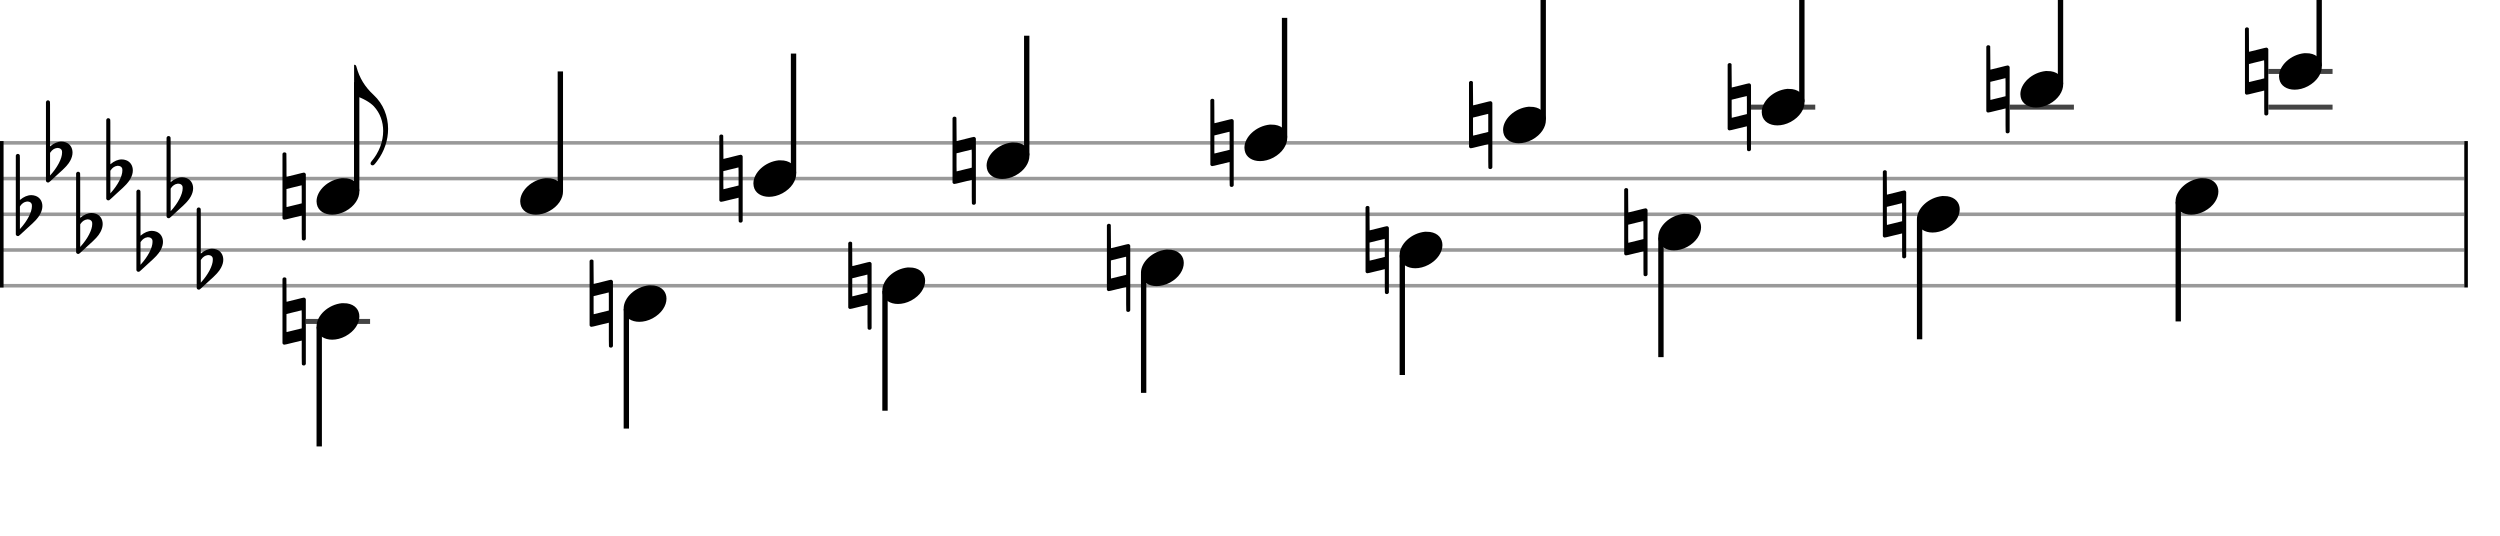 <svg xmlns="http://www.w3.org/2000/svg" stroke-width="0.3" stroke-dasharray="none" fill="black" stroke="black" font-family="Arial, sans-serif" font-size="10pt" font-weight="normal" font-style="normal" width="700" height="150" viewBox="0 0 700 150" style="width: 700px; height: 150px; border: none;"><g class="vf-stave" id="vf-auto19734" stroke-width="1" fill="#999999" stroke="#999999"><path fill="none" d="M0 40L690 40"/><path fill="none" d="M0 50L690 50"/><path fill="none" d="M0 60L690 60"/><path fill="none" d="M0 70L690 70"/><path fill="none" d="M0 80L690 80"/></g><g class="vf-stavebarline" id="vf-auto19735"><rect y="39.5" width="1" height="41" stroke="none"/></g><g class="vf-stavebarline" id="vf-auto19736"><rect x="690" y="39.5" width="1" height="41" stroke="none"/></g><g class="vf-keysignature" id="vf-auto19737"><path stroke="none" d="M4.781 43.119C4.836 43.092,4.918 43.092,5 43.092C5.219 43.092,5.438 43.228,5.52 43.447C5.575 43.529,5.575 43.529,5.575 49.767L5.575 56.005L5.629 55.951C6.642 55.103,7.709 54.637,8.776 54.637C9.186 54.637,9.596 54.72,9.98 54.856C11.183 55.294,11.867 56.388,11.867 57.729C11.867 58.44,11.648 59.207,11.238 59.973C10.664 61.04,9.897 61.888,7.736 63.803C6.587 64.843,6.313 65.089,5.657 65.718C5.274 66.074,5.219 66.101,5 66.101C4.754 66.101,4.562 65.964,4.48 65.773L4.425 65.664L4.425 54.61L4.425 43.529L4.48 43.447C4.508 43.31,4.644 43.174,4.781 43.119M8.064 56.471C7.955 56.443,7.736 56.416,7.599 56.416C7.544 56.416,7.517 56.416,7.49 56.443C6.778 56.525,6.149 56.963,5.684 57.647L5.575 57.839L5.575 60.985L5.575 64.159L5.657 64.049C7.654 61.86,8.94 59.371,8.94 57.729C8.94 57.565,8.94 57.401,8.912 57.264C8.83 56.881,8.502 56.553,8.064 56.471"/><path stroke="none" d="M13.223 28.119C13.278 28.092,13.36 28.092,13.442 28.092C13.661 28.092,13.88 28.228,13.962 28.447C14.016 28.529,14.016 28.529,14.016 34.767L14.016 41.005L14.071 40.951C15.084 40.103,16.151 39.637,17.218 39.637C17.628 39.637,18.038 39.72,18.421 39.856C19.625 40.294,20.309 41.388,20.309 42.729C20.309 43.44,20.09 44.207,19.68 44.973C19.105 46.04,18.339 46.888,16.178 48.803C15.029 49.843,14.755 50.089,14.099 50.718C13.716 51.074,13.661 51.101,13.442 51.101C13.196 51.101,13.004 50.964,12.922 50.773L12.867 50.664L12.867 39.61L12.867 28.529L12.922 28.447C12.949 28.31,13.086 28.174,13.223 28.119M16.506 41.471C16.397 41.443,16.178 41.416,16.041 41.416C15.986 41.416,15.959 41.416,15.932 41.443C15.22 41.525,14.591 41.963,14.126 42.647L14.016 42.839L14.016 45.985L14.016 49.159L14.099 49.049C16.096 46.86,17.382 44.371,17.382 42.729C17.382 42.565,17.382 42.401,17.354 42.264C17.272 41.881,16.944 41.553,16.506 41.471"/><path stroke="none" d="M21.665 48.119C21.72 48.092,21.802 48.092,21.884 48.092C22.103 48.092,22.322 48.228,22.404 48.447C22.458 48.529,22.458 48.529,22.458 54.767L22.458 61.005L22.513 60.951C23.525 60.103,24.592 59.637,25.66 59.637C26.07 59.637,26.48 59.72,26.863 59.856C28.067 60.294,28.751 61.388,28.751 62.729C28.751 63.44,28.532 64.207,28.122 64.973C27.547 66.04,26.781 66.888,24.62 68.803C23.471 69.843,23.197 70.089,22.54 70.718C22.157 71.074,22.103 71.101,21.884 71.101C21.638 71.101,21.446 70.964,21.364 70.773L21.309 70.664L21.309 59.61L21.309 48.529L21.364 48.447C21.391 48.31,21.528 48.174,21.665 48.119M24.948 61.471C24.839 61.443,24.62 61.416,24.483 61.416C24.428 61.416,24.401 61.416,24.374 61.443C23.662 61.525,23.033 61.963,22.568 62.647L22.458 62.839L22.458 65.985L22.458 69.159L22.54 69.049C24.538 66.86,25.824 64.371,25.824 62.729C25.824 62.565,25.824 62.401,25.796 62.264C25.714 61.881,25.386 61.553,24.948 61.471"/><path stroke="none" d="M30.107 33.119C30.162 33.092,30.244 33.092,30.326 33.092C30.545 33.092,30.764 33.228,30.846 33.447C30.9 33.529,30.9 33.529,30.9 39.767L30.9 46.005L30.955 45.951C31.967 45.103,33.034 44.637,34.101 44.637C34.512 44.637,34.922 44.72,35.305 44.856C36.509 45.294,37.193 46.388,37.193 47.729C37.193 48.44,36.974 49.207,36.564 49.973C35.989 51.04,35.223 51.888,33.062 53.803C31.913 54.843,31.639 55.089,30.982 55.718C30.599 56.074,30.545 56.101,30.326 56.101C30.08 56.101,29.888 55.964,29.806 55.773L29.751 55.664L29.751 44.61L29.751 33.529L29.806 33.447C29.833 33.31,29.97 33.174,30.107 33.119M33.39 46.471C33.281 46.443,33.062 46.416,32.925 46.416C32.87 46.416,32.843 46.416,32.816 46.443C32.104 46.525,31.475 46.963,31.01 47.647L30.9 47.839L30.9 50.985L30.9 54.159L30.982 54.049C32.98 51.86,34.266 49.371,34.266 47.729C34.266 47.565,34.266 47.401,34.238 47.264C34.156 46.881,33.828 46.553,33.39 46.471"/><path stroke="none" d="M38.549 53.119C38.604 53.092,38.686 53.092,38.768 53.092C38.987 53.092,39.205 53.228,39.288 53.447C39.342 53.529,39.342 53.529,39.342 59.767L39.342 66.005L39.397 65.951C40.409 65.103,41.476 64.637,42.543 64.637C42.954 64.637,43.364 64.72,43.747 64.856C44.951 65.294,45.635 66.388,45.635 67.729C45.635 68.44,45.416 69.207,45.006 69.973C44.431 71.04,43.665 71.888,41.504 73.803C40.355 74.843,40.081 75.089,39.424 75.718C39.041 76.074,38.987 76.101,38.768 76.101C38.521 76.101,38.33 75.964,38.248 75.773L38.193 75.664L38.193 64.61L38.193 53.529L38.248 53.447C38.275 53.31,38.412 53.174,38.549 53.119M41.832 66.471C41.723 66.443,41.504 66.416,41.367 66.416C41.312 66.416,41.285 66.416,41.257 66.443C40.546 66.525,39.917 66.963,39.452 67.647L39.342 67.839L39.342 70.985L39.342 74.159L39.424 74.049C41.422 71.86,42.708 69.371,42.708 67.729C42.708 67.565,42.708 67.401,42.68 67.264C42.598 66.881,42.27 66.553,41.832 66.471"/><path stroke="none" d="M46.991 38.119C47.045 38.092,47.128 38.092,47.21 38.092C47.428 38.092,47.647 38.228,47.729 38.447C47.784 38.529,47.784 38.529,47.784 44.767L47.784 51.005L47.839 50.951C48.851 50.103,49.918 49.637,50.985 49.637C51.396 49.637,51.806 49.72,52.189 49.856C53.393 50.294,54.077 51.388,54.077 52.729C54.077 53.44,53.858 54.207,53.448 54.973C52.873 56.04,52.107 56.888,49.946 58.803C48.796 59.843,48.523 60.089,47.866 60.718C47.483 61.074,47.428 61.101,47.21 61.101C46.963 61.101,46.772 60.964,46.69 60.773L46.635 60.664L46.635 49.61L46.635 38.529L46.69 38.447C46.717 38.31,46.854 38.174,46.991 38.119M50.274 51.471C50.164 51.443,49.946 51.416,49.809 51.416C49.754 51.416,49.727 51.416,49.699 51.443C48.988 51.525,48.359 51.963,47.894 52.647L47.784 52.839L47.784 55.985L47.784 59.159L47.866 59.049C49.864 56.86,51.149 54.371,51.149 52.729C51.149 52.565,51.149 52.401,51.122 52.264C51.04 51.881,50.712 51.553,50.274 51.471"/><path stroke="none" d="M55.433 58.119C55.487 58.092,55.569 58.092,55.652 58.092C55.87 58.092,56.089 58.228,56.171 58.447C56.226 58.529,56.226 58.529,56.226 64.767L56.226 71.005L56.281 70.951C57.293 70.103,58.36 69.637,59.427 69.637C59.838 69.637,60.248 69.72,60.631 69.856C61.835 70.294,62.519 71.388,62.519 72.729C62.519 73.44,62.3 74.207,61.89 74.973C61.315 76.04,60.549 76.888,58.388 78.803C57.238 79.843,56.965 80.089,56.308 80.718C55.925 81.074,55.87 81.101,55.652 81.101C55.405 81.101,55.214 80.964,55.132 80.773L55.077 80.664L55.077 69.61L55.077 58.529L55.132 58.447C55.159 58.31,55.296 58.174,55.433 58.119M58.716 71.471C58.606 71.443,58.388 71.416,58.251 71.416C58.196 71.416,58.169 71.416,58.141 71.443C57.43 71.525,56.801 71.963,56.336 72.647L56.226 72.839L56.226 75.985L56.226 79.159L56.308 79.049C58.305 76.86,59.591 74.371,59.591 72.729C59.591 72.565,59.591 72.401,59.564 72.264C59.482 71.881,59.154 71.553,58.716 71.471"/></g><g class="vf-stavenote" id="vf-auto19738"><path stroke-width="1.4" fill="none" stroke="#444" d="M85.632 90L103.623 90"/><g class="vf-stem" id="vf-auto19739" pointer-events="bounding-box"><path stroke-width="1.5" fill="none" d="M89.382 91.5L89.382 125"/></g><g class="vf-notehead" id="vf-auto19741" pointer-events="bounding-box"><path stroke="none" d="M95.737 84.889C95.821 84.889,95.905 84.889,96.046 84.889C96.411 84.889,96.944 84.918,97.141 84.946C99.471 85.283,100.623 86.827,100.623 88.624C100.623 90.534,99.331 92.724,96.748 94.128C95.484 94.802,94.192 95.111,93.013 95.111C90.851 95.111,89.082 94.044,88.717 92.162C88.661 91.881,88.632 91.629,88.632 91.376C88.632 88.343,91.89 85.283,95.737 84.889"/><path stroke="none" d="M79.422 77.688C79.504 77.661,79.586 77.661,79.641 77.661C79.887 77.661,80.106 77.77,80.188 77.989C80.215 78.098,80.215 78.126,80.215 81.3C80.215 83.57,80.215 84.501,80.243 84.501C80.243 84.501,81.31 84.227,82.596 83.926C84.483 83.461,84.921 83.324,85.113 83.324C85.195 83.324,85.222 83.352,85.277 83.379C85.414 83.406,85.55 83.543,85.578 83.68L85.632 83.762L85.632 92.845L85.632 101.902L85.578 102.011C85.496 102.23,85.277 102.339,85.058 102.339C84.921 102.339,84.757 102.312,84.648 102.203C84.511 102.038,84.483 102.285,84.483 100.068C84.483 99.685,84.483 99.22,84.483 98.646C84.483 96.293,84.483 95.363,84.483 95.363C84.456 95.363,83.389 95.636,82.103 95.937C80.243 96.402,79.777 96.512,79.586 96.512C79.531 96.512,79.476 96.512,79.449 96.484C79.312 96.457,79.176 96.32,79.121 96.183L79.093 96.074L79.093 87.1L79.093 78.098L79.121 77.989C79.176 77.88,79.312 77.743,79.422 77.688M84.483 89.398C84.483 88.851,84.483 88.44,84.483 88.085C84.483 86.963,84.483 86.881,84.456 86.881L84.456 86.881C84.456 86.881,83.498 87.127,82.322 87.401L80.215 87.921L80.215 90.465C80.215 90.903,80.215 91.286,80.215 91.587C80.215 92.681,80.215 92.982,80.243 92.982C80.243 92.982,81.2 92.736,82.377 92.462L84.483 91.943"/></g></g><g class="vf-stavenote" id="vf-auto19742"><g class="vf-stem" id="vf-auto19743" pointer-events="bounding-box"><path stroke-width="1.5" fill="none" d="M175.375 86.5L175.375 120"/></g><g class="vf-notehead" id="vf-auto19745" pointer-events="bounding-box"><path stroke="none" d="M181.729 79.889C181.813 79.889,181.897 79.889,182.038 79.889C182.403 79.889,182.936 79.918,183.133 79.946C185.463 80.283,186.615 81.827,186.615 83.624C186.615 85.534,185.323 87.724,182.74 89.128C181.476 89.802,180.184 90.111,179.005 90.111C176.843 90.111,175.074 89.044,174.709 87.162C174.653 86.881,174.625 86.629,174.625 86.376C174.625 83.343,177.882 80.283,181.729 79.889"/><path stroke="none" d="M165.414 72.688C165.496 72.661,165.578 72.661,165.633 72.661C165.879 72.661,166.098 72.77,166.18 72.989C166.207 73.098,166.207 73.126,166.207 76.3C166.207 78.57,166.207 79.501,166.235 79.501C166.235 79.501,167.302 79.227,168.588 78.926C170.475 78.461,170.913 78.324,171.105 78.324C171.187 78.324,171.214 78.352,171.269 78.379C171.406 78.406,171.542 78.543,171.57 78.68L171.625 78.762L171.625 87.845L171.625 96.902L171.57 97.011C171.488 97.23,171.269 97.339,171.05 97.339C170.913 97.339,170.749 97.312,170.64 97.203C170.503 97.038,170.475 97.285,170.475 95.068C170.475 94.685,170.475 94.22,170.475 93.646C170.475 91.293,170.475 90.363,170.475 90.363C170.448 90.363,169.381 90.636,168.095 90.937C166.235 91.402,165.77 91.512,165.578 91.512C165.523 91.512,165.469 91.512,165.441 91.484C165.304 91.457,165.168 91.32,165.113 91.183L165.086 91.074L165.086 82.1L165.086 73.098L165.113 72.989C165.168 72.88,165.304 72.743,165.414 72.688M170.475 84.398C170.475 83.851,170.475 83.44,170.475 83.085C170.475 81.963,170.475 81.881,170.448 81.881L170.448 81.881C170.448 81.881,169.49 82.127,168.314 82.401L166.207 82.921L166.207 85.465C166.207 85.903,166.207 86.286,166.207 86.587C166.207 87.681,166.207 87.982,166.235 87.982C166.235 87.982,167.192 87.736,168.369 87.462L170.475 86.943"/></g></g><g class="vf-stavenote" id="vf-auto19746"><g class="vf-stem" id="vf-auto19747" pointer-events="bounding-box"><path stroke-width="1.5" fill="none" d="M247.797 81.5L247.797 115"/></g><g class="vf-notehead" id="vf-auto19749" pointer-events="bounding-box"><path stroke="none" d="M254.151 74.889C254.235 74.889,254.319 74.889,254.46 74.889C254.825 74.889,255.358 74.918,255.555 74.946C257.886 75.283,259.037 76.827,259.037 78.624C259.037 80.534,257.745 82.724,255.162 84.128C253.898 84.802,252.607 85.111,251.427 85.111C249.265 85.111,247.496 84.044,247.131 82.162C247.075 81.881,247.047 81.629,247.047 81.376C247.047 78.343,250.304 75.283,254.151 74.889"/><path stroke="none" d="M237.836 67.688C237.918 67.661,238 67.661,238.055 67.661C238.301 67.661,238.52 67.77,238.602 67.989C238.629 68.098,238.629 68.126,238.629 71.3C238.629 73.57,238.629 74.501,238.657 74.501C238.657 74.501,239.724 74.227,241.01 73.926C242.898 73.461,243.335 73.324,243.527 73.324C243.609 73.324,243.636 73.352,243.691 73.379C243.828 73.406,243.965 73.543,243.992 73.68L244.047 73.762L244.047 82.845L244.047 91.902L243.992 92.011C243.91 92.23,243.691 92.339,243.472 92.339C243.335 92.339,243.171 92.312,243.062 92.203C242.925 92.038,242.898 92.285,242.898 90.068C242.898 89.685,242.898 89.22,242.898 88.646C242.898 86.293,242.898 85.363,242.898 85.363C242.87 85.363,241.803 85.636,240.517 85.937C238.657 86.402,238.192 86.512,238 86.512C237.945 86.512,237.891 86.512,237.863 86.484C237.727 86.457,237.59 86.32,237.535 86.183L237.508 86.074L237.508 77.1L237.508 68.098L237.535 67.989C237.59 67.88,237.727 67.743,237.836 67.688M242.898 79.398C242.898 78.851,242.898 78.44,242.898 78.085C242.898 76.963,242.898 76.881,242.87 76.881L242.87 76.881C242.87 76.881,241.913 77.127,240.736 77.401L238.629 77.921L238.629 80.465C238.629 80.903,238.629 81.286,238.629 81.587C238.629 82.681,238.629 82.982,238.657 82.982C238.657 82.982,239.614 82.736,240.791 82.462L242.898 81.943"/></g></g><g class="vf-stavenote" id="vf-auto19750"><g class="vf-stem" id="vf-auto19751" pointer-events="bounding-box"><path stroke-width="1.5" fill="none" d="M320.219 76.5L320.219 110"/></g><g class="vf-notehead" id="vf-auto19753" pointer-events="bounding-box"><path stroke="none" d="M326.573 69.889C326.657 69.889,326.742 69.889,326.882 69.889C327.247 69.889,327.781 69.918,327.977 69.946C330.308 70.283,331.459 71.827,331.459 73.624C331.459 75.534,330.167 77.724,327.584 79.128C326.32 79.802,325.029 80.111,323.849 80.111C321.687 80.111,319.918 79.044,319.553 77.162C319.497 76.881,319.469 76.629,319.469 76.376C319.469 73.343,322.726 70.283,326.573 69.889"/><path stroke="none" d="M310.258 62.688C310.34 62.661,310.422 62.661,310.477 62.661C310.723 62.661,310.942 62.77,311.024 62.989C311.052 63.098,311.052 63.126,311.052 66.3C311.052 68.57,311.052 69.501,311.079 69.501C311.079 69.501,312.146 69.227,313.432 68.926C315.32 68.461,315.758 68.324,315.949 68.324C316.031 68.324,316.058 68.352,316.113 68.379C316.25 68.406,316.387 68.543,316.414 68.68L316.469 68.762L316.469 77.845L316.469 86.902L316.414 87.011C316.332 87.23,316.113 87.339,315.894 87.339C315.758 87.339,315.593 87.312,315.484 87.203C315.347 87.038,315.32 87.285,315.32 85.068C315.32 84.685,315.32 84.22,315.32 83.646C315.32 81.293,315.32 80.363,315.32 80.363C315.292 80.363,314.225 80.636,312.939 80.937C311.079 81.402,310.614 81.512,310.422 81.512C310.368 81.512,310.313 81.512,310.286 81.484C310.149 81.457,310.012 81.32,309.957 81.183L309.93 81.074L309.93 72.1L309.93 63.098L309.957 62.989C310.012 62.88,310.149 62.743,310.258 62.688M315.32 74.398C315.32 73.851,315.32 73.44,315.32 73.085C315.32 71.963,315.32 71.881,315.292 71.881L315.292 71.881C315.292 71.881,314.335 72.127,313.158 72.401L311.052 72.921L311.052 75.465C311.052 75.903,311.052 76.286,311.052 76.587C311.052 77.681,311.052 77.982,311.079 77.982C311.079 77.982,312.037 77.736,313.213 77.462L315.32 76.943"/></g></g><g class="vf-stavenote" id="vf-auto19754"><g class="vf-stem" id="vf-auto19755" pointer-events="bounding-box"><path stroke-width="1.5" fill="none" d="M392.641 71.5L392.641 105"/></g><g class="vf-notehead" id="vf-auto19757" pointer-events="bounding-box"><path stroke="none" d="M398.995 64.889C399.08 64.889,399.164 64.889,399.304 64.889C399.669 64.889,400.203 64.918,400.399 64.946C402.73 65.283,403.881 66.827,403.881 68.624C403.881 70.534,402.59 72.724,400.006 74.128C398.743 74.802,397.451 75.111,396.272 75.111C394.109 75.111,392.34 74.044,391.975 72.162C391.919 71.881,391.891 71.629,391.891 71.376C391.891 68.343,395.148 65.283,398.995 64.889"/><path stroke="none" d="M382.68 57.688C382.762 57.661,382.844 57.661,382.899 57.661C383.145 57.661,383.364 57.77,383.446 57.989C383.474 58.098,383.474 58.126,383.474 61.3C383.474 63.57,383.474 64.501,383.501 64.501C383.501 64.501,384.568 64.227,385.854 63.926C387.742 63.461,388.18 63.324,388.371 63.324C388.453 63.324,388.481 63.352,388.535 63.379C388.672 63.406,388.809 63.543,388.836 63.68L388.891 63.762L388.891 72.845L388.891 81.902L388.836 82.011C388.754 82.23,388.535 82.339,388.316 82.339C388.18 82.339,388.016 82.312,387.906 82.203C387.769 82.038,387.742 82.285,387.742 80.068C387.742 79.685,387.742 79.22,387.742 78.646C387.742 76.293,387.742 75.363,387.742 75.363C387.715 75.363,386.648 75.636,385.362 75.937C383.501 76.402,383.036 76.512,382.844 76.512C382.79 76.512,382.735 76.512,382.708 76.484C382.571 76.457,382.434 76.32,382.379 76.183L382.352 76.074L382.352 67.1L382.352 58.098L382.379 57.989C382.434 57.88,382.571 57.743,382.68 57.688M387.742 69.398C387.742 68.851,387.742 68.44,387.742 68.085C387.742 66.963,387.742 66.881,387.715 66.881L387.715 66.881C387.715 66.881,386.757 67.127,385.58 67.401L383.474 67.921L383.474 70.465C383.474 70.903,383.474 71.286,383.474 71.587C383.474 72.681,383.474 72.982,383.501 72.982C383.501 72.982,384.459 72.736,385.635 72.462L387.742 71.943"/></g></g><g class="vf-stavenote" id="vf-auto19758"><g class="vf-stem" id="vf-auto19759" pointer-events="bounding-box"><path stroke-width="1.5" fill="none" d="M465.063 66.5L465.063 100"/></g><g class="vf-notehead" id="vf-auto19761" pointer-events="bounding-box"><path stroke="none" d="M471.417 59.889C471.502 59.889,471.586 59.889,471.726 59.889C472.091 59.889,472.625 59.918,472.821 59.946C475.152 60.283,476.303 61.827,476.303 63.624C476.303 65.534,475.012 67.724,472.428 69.128C471.165 69.802,469.873 70.111,468.694 70.111C466.532 70.111,464.763 69.044,464.397 67.162C464.341 66.881,464.313 66.629,464.313 66.376C464.313 63.343,467.571 60.283,471.417 59.889"/><path stroke="none" d="M455.103 52.688C455.185 52.661,455.267 52.661,455.321 52.661C455.568 52.661,455.787 52.77,455.869 52.989C455.896 53.098,455.896 53.126,455.896 56.3C455.896 58.57,455.896 59.501,455.923 59.501C455.923 59.501,456.99 59.227,458.276 58.926C460.164 58.461,460.602 58.324,460.793 58.324C460.875 58.324,460.903 58.352,460.958 58.379C461.094 58.406,461.231 58.543,461.259 58.68L461.313 58.762L461.313 67.845L461.313 76.902L461.259 77.011C461.176 77.23,460.958 77.339,460.739 77.339C460.602 77.339,460.438 77.312,460.328 77.203C460.191 77.038,460.164 77.285,460.164 75.068C460.164 74.685,460.164 74.22,460.164 73.646C460.164 71.293,460.164 70.363,460.164 70.363C460.137 70.363,459.07 70.636,457.784 70.937C455.923 71.402,455.458 71.512,455.267 71.512C455.212 71.512,455.157 71.512,455.13 71.484C454.993 71.457,454.856 71.32,454.802 71.183L454.774 71.074L454.774 62.1L454.774 53.098L454.802 52.989C454.856 52.88,454.993 52.743,455.103 52.688M460.164 64.398C460.164 63.851,460.164 63.44,460.164 63.085C460.164 61.963,460.164 61.881,460.137 61.881L460.137 61.881C460.137 61.881,459.179 62.127,458.003 62.401L455.896 62.921L455.896 65.465C455.896 65.903,455.896 66.286,455.896 66.587C455.896 67.681,455.896 67.982,455.923 67.982C455.923 67.982,456.881 67.736,458.057 67.462L460.164 66.943"/></g></g><g class="vf-stavenote" id="vf-auto19762"><g class="vf-stem" id="vf-auto19763" pointer-events="bounding-box"><path stroke-width="1.5" fill="none" d="M537.485 61.5L537.485 95"/></g><g class="vf-notehead" id="vf-auto19765" pointer-events="bounding-box"><path stroke="none" d="M543.84 54.889C543.924 54.889,544.008 54.889,544.149 54.889C544.514 54.889,545.047 54.918,545.244 54.946C547.574 55.283,548.726 56.827,548.726 58.624C548.726 60.534,547.434 62.724,544.851 64.128C543.587 64.802,542.295 65.111,541.116 65.111C538.954 65.111,537.185 64.044,536.82 62.162C536.763 61.881,536.735 61.629,536.735 61.376C536.735 58.343,539.993 55.283,543.84 54.889"/><path stroke="none" d="M527.525 47.688C527.607 47.661,527.689 47.661,527.744 47.661C527.99 47.661,528.209 47.77,528.291 47.989C528.318 48.098,528.318 48.126,528.318 51.3C528.318 53.57,528.318 54.501,528.345 54.501C528.345 54.501,529.413 54.227,530.698 53.926C532.586 53.461,533.024 53.324,533.216 53.324C533.298 53.324,533.325 53.352,533.38 53.379C533.517 53.406,533.653 53.543,533.681 53.68L533.735 53.762L533.735 62.845L533.735 71.902L533.681 72.011C533.599 72.23,533.38 72.339,533.161 72.339C533.024 72.339,532.86 72.312,532.75 72.203C532.614 72.038,532.586 72.285,532.586 70.068C532.586 69.685,532.586 69.22,532.586 68.646C532.586 66.293,532.586 65.363,532.586 65.363C532.559 65.363,531.492 65.636,530.206 65.937C528.345 66.402,527.88 66.512,527.689 66.512C527.634 66.512,527.579 66.512,527.552 66.484C527.415 66.457,527.278 66.32,527.224 66.183L527.196 66.074L527.196 57.1L527.196 48.098L527.224 47.989C527.278 47.88,527.415 47.743,527.525 47.688M532.586 59.398C532.586 58.851,532.586 58.44,532.586 58.085C532.586 56.963,532.586 56.881,532.559 56.881L532.559 56.881C532.559 56.881,531.601 57.127,530.425 57.401L528.318 57.921L528.318 60.465C528.318 60.903,528.318 61.286,528.318 61.587C528.318 62.681,528.318 62.982,528.345 62.982C528.345 62.982,529.303 62.736,530.48 62.462L532.586 61.943"/></g></g><g class="vf-stavenote" id="vf-auto19766"><g class="vf-stem" id="vf-auto19767" pointer-events="bounding-box"><path stroke-width="1.5" fill="none" d="M609.908 56.5L609.908 90"/></g><g class="vf-notehead" id="vf-auto19769" pointer-events="bounding-box"><path stroke="none" d="M616.262 49.889C616.346 49.889,616.43 49.889,616.571 49.889C616.936 49.889,617.469 49.918,617.666 49.946C619.996 50.283,621.148 51.827,621.148 53.624C621.148 55.534,619.856 57.724,617.273 59.128C616.009 59.802,614.717 60.111,613.538 60.111C611.376 60.111,609.607 59.044,609.242 57.162C609.186 56.881,609.158 56.629,609.158 56.376C609.158 53.343,612.415 50.283,616.262 49.889"/></g></g><g class="vf-stavenote" id="vf-auto19770"><g class="vf-stem" id="vf-auto19771" pointer-events="bounding-box"><path stroke-width="1.5" fill="none" d="M99.873 53.5L99.873 23"/></g><g class="vf-notehead" id="vf-auto19774" pointer-events="bounding-box"><path stroke="none" d="M95.737 49.889C95.821 49.889,95.905 49.889,96.046 49.889C96.411 49.889,96.944 49.918,97.141 49.946C99.471 50.283,100.623 51.827,100.623 53.624C100.623 55.534,99.331 57.724,96.748 59.128C95.484 59.802,94.192 60.111,93.013 60.111C90.851 60.111,89.082 59.044,88.717 57.162C88.661 56.881,88.632 56.629,88.632 56.376C88.632 53.343,91.89 50.283,95.737 49.889"/><path stroke="none" d="M79.422 42.688C79.504 42.661,79.586 42.661,79.641 42.661C79.887 42.661,80.106 42.77,80.188 42.989C80.215 43.098,80.215 43.126,80.215 46.3C80.215 48.57,80.215 49.501,80.243 49.501C80.243 49.501,81.31 49.227,82.596 48.926C84.483 48.461,84.921 48.324,85.113 48.324C85.195 48.324,85.222 48.352,85.277 48.379C85.414 48.406,85.55 48.543,85.578 48.68L85.632 48.762L85.632 57.845L85.632 66.902L85.578 67.011C85.496 67.23,85.277 67.339,85.058 67.339C84.921 67.339,84.757 67.312,84.648 67.203C84.511 67.038,84.483 67.285,84.483 65.068C84.483 64.685,84.483 64.22,84.483 63.646C84.483 61.293,84.483 60.363,84.483 60.363C84.456 60.363,83.389 60.636,82.103 60.937C80.243 61.402,79.777 61.512,79.586 61.512C79.531 61.512,79.476 61.512,79.449 61.484C79.312 61.457,79.176 61.32,79.121 61.183L79.093 61.074L79.093 52.1L79.093 43.098L79.121 42.989C79.176 42.88,79.312 42.743,79.422 42.688M84.483 54.398C84.483 53.851,84.483 53.44,84.483 53.085C84.483 51.963,84.483 51.881,84.456 51.881L84.456 51.881C84.456 51.881,83.498 52.127,82.322 52.401L80.215 52.921L80.215 55.465C80.215 55.903,80.215 56.286,80.215 56.587C80.215 57.681,80.215 57.982,80.243 57.982C80.243 57.982,81.2 57.736,82.377 57.462L84.483 56.943"/></g><path stroke="none" d="M99.147 22.409L99.147 18.14L99.231 18.14C99.568 18.14,99.708 18.309,99.821 18.758C100.635 21.819,102.179 24.346,104.622 26.592C107.318 29.092,108.666 32.545,108.666 36.084C108.666 39.172,107.655 42.373,105.577 45.125C104.847 46.108,104.622 46.305,104.342 46.305C103.977 46.305,103.752 46.052,103.752 45.771C103.752 45.603,103.836 45.406,103.977 45.238C106.167 42.682,107.29 39.594,107.29 36.673C107.29 34.09,106.42 31.647,104.679 29.766C103.583 28.614,101.702 27.547,99.175 26.677C99.147 26.677,99.147 25.806,99.147 22.409"/></g><g class="vf-stavenote" id="vf-auto19776"><g class="vf-stem" id="vf-auto19777" pointer-events="bounding-box"><path stroke-width="1.5" fill="none" d="M156.896 53.5L156.896 20"/></g><g class="vf-notehead" id="vf-auto19779" pointer-events="bounding-box"><path stroke="none" d="M152.76 49.889C152.844 49.889,152.928 49.889,153.069 49.889C153.434 49.889,153.967 49.918,154.164 49.946C156.495 50.283,157.646 51.827,157.646 53.624C157.646 55.534,156.354 57.724,153.771 59.128C152.507 59.802,151.216 60.111,150.036 60.111C147.874 60.111,146.105 59.044,145.74 57.162C145.684 56.881,145.656 56.629,145.656 56.376C145.656 53.343,148.913 50.283,152.76 49.889"/></g></g><g class="vf-stavenote" id="vf-auto19780"><g class="vf-stem" id="vf-auto19781" pointer-events="bounding-box"><path stroke-width="1.5" fill="none" d="M222.19 48.5L222.19 15"/></g><g class="vf-notehead" id="vf-auto19783" pointer-events="bounding-box"><path stroke="none" d="M218.054 44.889C218.138 44.889,218.223 44.889,218.363 44.889C218.728 44.889,219.262 44.918,219.458 44.946C221.789 45.283,222.94 46.827,222.94 48.624C222.94 50.534,221.648 52.724,219.065 54.128C217.801 54.802,216.51 55.111,215.33 55.111C213.168 55.111,211.399 54.044,211.034 52.162C210.978 51.881,210.95 51.629,210.95 51.376C210.95 48.343,214.207 45.283,218.054 44.889"/><path stroke="none" d="M201.739 37.688C201.821 37.661,201.903 37.661,201.958 37.661C202.204 37.661,202.423 37.77,202.505 37.989C202.533 38.098,202.533 38.126,202.533 41.3C202.533 43.57,202.533 44.501,202.56 44.501C202.56 44.501,203.627 44.227,204.913 43.926C206.801 43.461,207.239 43.324,207.43 43.324C207.512 43.324,207.54 43.352,207.594 43.379C207.731 43.406,207.868 43.543,207.895 43.68L207.95 43.762L207.95 52.845L207.95 61.902L207.895 62.011C207.813 62.23,207.594 62.339,207.375 62.339C207.239 62.339,207.074 62.312,206.965 62.203C206.828 62.038,206.801 62.285,206.801 60.068C206.801 59.685,206.801 59.22,206.801 58.646C206.801 56.293,206.801 55.363,206.801 55.363C206.773 55.363,205.706 55.636,204.421 55.937C202.56 56.402,202.095 56.512,201.903 56.512C201.849 56.512,201.794 56.512,201.767 56.484C201.63 56.457,201.493 56.32,201.438 56.183L201.411 56.074L201.411 47.1L201.411 38.098L201.438 37.989C201.493 37.88,201.63 37.743,201.739 37.688M206.801 49.398C206.801 48.851,206.801 48.44,206.801 48.085C206.801 46.963,206.801 46.881,206.773 46.881L206.773 46.881C206.773 46.881,205.816 47.127,204.639 47.401L202.533 47.921L202.533 50.465C202.533 50.903,202.533 51.286,202.533 51.587C202.533 52.681,202.533 52.982,202.56 52.982C202.56 52.982,203.518 52.736,204.694 52.462L206.801 51.943"/></g></g><g class="vf-stavenote" id="vf-auto19784"><g class="vf-stem" id="vf-auto19785" pointer-events="bounding-box"><path stroke-width="1.5" fill="none" d="M287.484 43.5L287.484 10"/></g><g class="vf-notehead" id="vf-auto19787" pointer-events="bounding-box"><path stroke="none" d="M283.348 39.889C283.433 39.889,283.517 39.889,283.657 39.889C284.022 39.889,284.556 39.918,284.752 39.946C287.083 40.283,288.234 41.827,288.234 43.624C288.234 45.534,286.943 47.724,284.359 49.128C283.096 49.802,281.804 50.111,280.625 50.111C278.463 50.111,276.693 49.044,276.328 47.162C276.272 46.881,276.244 46.629,276.244 46.376C276.244 43.343,279.501 40.283,283.348 39.889"/><path stroke="none" d="M267.033 32.688C267.116 32.661,267.198 32.661,267.252 32.661C267.499 32.661,267.717 32.77,267.8 32.989C267.827 33.098,267.827 33.126,267.827 36.3C267.827 38.57,267.827 39.501,267.854 39.501C267.854 39.501,268.921 39.227,270.207 38.926C272.095 38.461,272.533 38.324,272.724 38.324C272.806 38.324,272.834 38.352,272.889 38.379C273.025 38.406,273.162 38.543,273.189 38.68L273.244 38.762L273.244 47.845L273.244 56.902L273.189 57.011C273.107 57.23,272.889 57.339,272.67 57.339C272.533 57.339,272.369 57.312,272.259 57.203C272.122 57.038,272.095 57.285,272.095 55.068C272.095 54.685,272.095 54.22,272.095 53.646C272.095 51.293,272.095 50.363,272.095 50.363C272.068 50.363,271.001 50.636,269.715 50.937C267.854 51.402,267.389 51.512,267.198 51.512C267.143 51.512,267.088 51.512,267.061 51.484C266.924 51.457,266.787 51.32,266.733 51.183L266.705 51.074L266.705 42.1L266.705 33.098L266.733 32.989C266.787 32.88,266.924 32.743,267.033 32.688M272.095 44.398C272.095 43.851,272.095 43.44,272.095 43.085C272.095 41.963,272.095 41.881,272.068 41.881L272.068 41.881C272.068 41.881,271.11 42.127,269.934 42.401L267.827 42.921L267.827 45.465C267.827 45.903,267.827 46.286,267.827 46.587C267.827 47.681,267.827 47.982,267.854 47.982C267.854 47.982,268.812 47.736,269.988 47.462L272.095 46.943"/></g></g><g class="vf-stavenote" id="vf-auto19788"><g class="vf-stem" id="vf-auto19789" pointer-events="bounding-box"><path stroke-width="1.5" fill="none" d="M359.678 38.5L359.678 5"/></g><g class="vf-notehead" id="vf-auto19791" pointer-events="bounding-box"><path stroke="none" d="M355.542 34.889C355.626 34.889,355.71 34.889,355.851 34.889C356.216 34.889,356.749 34.918,356.946 34.946C359.277 35.283,360.428 36.827,360.428 38.624C360.428 40.534,359.136 42.724,356.553 44.128C355.289 44.802,353.998 45.111,352.818 45.111C350.656 45.111,348.887 44.044,348.522 42.162C348.466 41.881,348.438 41.629,348.438 41.376C348.438 38.343,351.695 35.283,355.542 34.889"/><path stroke="none" d="M339.227 27.688C339.309 27.661,339.391 27.661,339.446 27.661C339.692 27.661,339.911 27.77,339.993 27.989C340.02 28.098,340.02 28.126,340.02 31.3C340.02 33.57,340.02 34.501,340.048 34.501C340.048 34.501,341.115 34.227,342.401 33.926C344.289 33.461,344.726 33.324,344.918 33.324C345 33.324,345.027 33.352,345.082 33.379C345.219 33.406,345.356 33.543,345.383 33.68L345.438 33.762L345.438 42.845L345.438 51.902L345.383 52.011C345.301 52.23,345.082 52.339,344.863 52.339C344.726 52.339,344.562 52.312,344.453 52.203C344.316 52.038,344.289 52.285,344.289 50.068C344.289 49.685,344.289 49.22,344.289 48.646C344.289 46.293,344.289 45.363,344.289 45.363C344.261 45.363,343.194 45.636,341.908 45.937C340.048 46.402,339.583 46.512,339.391 46.512C339.336 46.512,339.282 46.512,339.254 46.484C339.118 46.457,338.981 46.32,338.926 46.183L338.899 46.074L338.899 37.1L338.899 28.098L338.926 27.989C338.981 27.88,339.118 27.743,339.227 27.688M344.289 39.398C344.289 38.851,344.289 38.44,344.289 38.085C344.289 36.963,344.289 36.881,344.261 36.881L344.261 36.881C344.261 36.881,343.304 37.127,342.127 37.401L340.02 37.921L340.02 40.465C340.02 40.903,340.02 41.286,340.02 41.587C340.02 42.681,340.02 42.982,340.048 42.982C340.048 42.982,341.005 42.736,342.182 42.462L344.289 41.943"/></g></g><g class="vf-stavenote" id="vf-auto19792"><g class="vf-stem" id="vf-auto19793" pointer-events="bounding-box"><path stroke-width="1.5" fill="none" d="M432.1 33.5L432.1 0"/></g><g class="vf-notehead" id="vf-auto19795" pointer-events="bounding-box"><path stroke="none" d="M427.964 29.889C428.048 29.889,428.133 29.889,428.273 29.889C428.638 29.889,429.172 29.918,429.368 29.946C431.699 30.283,432.85 31.827,432.85 33.624C432.85 35.534,431.558 37.724,428.975 39.128C427.711 39.802,426.42 40.111,425.24 40.111C423.078 40.111,421.309 39.044,420.944 37.162C420.888 36.881,420.86 36.629,420.86 36.376C420.86 33.343,424.117 30.283,427.964 29.889"/><path stroke="none" d="M411.649 22.688C411.731 22.661,411.813 22.661,411.868 22.661C412.114 22.661,412.333 22.77,412.415 22.989C412.443 23.098,412.443 23.126,412.443 26.3C412.443 28.57,412.443 29.501,412.47 29.501C412.47 29.501,413.537 29.227,414.823 28.926C416.711 28.461,417.149 28.324,417.34 28.324C417.422 28.324,417.45 28.352,417.504 28.379C417.641 28.406,417.778 28.543,417.805 28.68L417.86 28.762L417.86 37.845L417.86 46.902L417.805 47.011C417.723 47.23,417.504 47.339,417.285 47.339C417.149 47.339,416.984 47.312,416.875 47.203C416.738 47.038,416.711 47.285,416.711 45.068C416.711 44.685,416.711 44.22,416.711 43.646C416.711 41.293,416.711 40.363,416.711 40.363C416.683 40.363,415.616 40.636,414.33 40.937C412.47 41.402,412.005 41.512,411.813 41.512C411.759 41.512,411.704 41.512,411.677 41.484C411.54 41.457,411.403 41.32,411.348 41.183L411.321 41.074L411.321 32.1L411.321 23.098L411.348 22.989C411.403 22.88,411.54 22.743,411.649 22.688M416.711 34.398C416.711 33.851,416.711 33.44,416.711 33.085C416.711 31.963,416.711 31.881,416.683 31.881L416.683 31.881C416.683 31.881,415.726 32.127,414.549 32.401L412.443 32.921L412.443 35.465C412.443 35.903,412.443 36.286,412.443 36.587C412.443 37.681,412.443 37.982,412.47 37.982C412.47 37.982,413.428 37.736,414.604 37.462L416.711 36.943"/></g></g><g class="vf-stavenote" id="vf-auto19796"><path stroke-width="1.4" fill="none" stroke="#444" d="M490.282 30L508.272 30"/><g class="vf-stem" id="vf-auto19797" pointer-events="bounding-box"><path stroke-width="1.5" fill="none" d="M504.522 28.5L504.522 -5"/></g><g class="vf-notehead" id="vf-auto19799" pointer-events="bounding-box"><path stroke="none" d="M500.386 24.889C500.471 24.889,500.555 24.889,500.695 24.889C501.06 24.889,501.594 24.918,501.79 24.946C504.121 25.283,505.272 26.827,505.272 28.624C505.272 30.534,503.981 32.724,501.397 34.128C500.134 34.802,498.842 35.111,497.663 35.111C495.5 35.111,493.731 34.044,493.366 32.162C493.31 31.881,493.282 31.629,493.282 31.376C493.282 28.343,496.539 25.283,500.386 24.889"/><path stroke="none" d="M484.071 17.688C484.153 17.661,484.236 17.661,484.29 17.661C484.536 17.661,484.755 17.77,484.837 17.989C484.865 18.098,484.865 18.126,484.865 21.3C484.865 23.57,484.865 24.501,484.892 24.501C484.892 24.501,485.959 24.227,487.245 23.926C489.133 23.461,489.571 23.324,489.762 23.324C489.844 23.324,489.872 23.352,489.926 23.379C490.063 23.406,490.2 23.543,490.227 23.68L490.282 23.762L490.282 32.845L490.282 41.902L490.227 42.011C490.145 42.23,489.926 42.339,489.708 42.339C489.571 42.339,489.407 42.312,489.297 42.203C489.16 42.038,489.133 42.285,489.133 40.068C489.133 39.685,489.133 39.22,489.133 38.646C489.133 36.293,489.133 35.363,489.133 35.363C489.106 35.363,488.039 35.636,486.753 35.937C484.892 36.402,484.427 36.512,484.236 36.512C484.181 36.512,484.126 36.512,484.099 36.484C483.962 36.457,483.825 36.32,483.77 36.183L483.743 36.074L483.743 27.1L483.743 18.098L483.77 17.989C483.825 17.88,483.962 17.743,484.071 17.688M489.133 29.398C489.133 28.851,489.133 28.44,489.133 28.085C489.133 26.963,489.133 26.881,489.106 26.881L489.106 26.881C489.106 26.881,488.148 27.127,486.972 27.401L484.865 27.921L484.865 30.465C484.865 30.903,484.865 31.286,484.865 31.587C484.865 32.681,484.865 32.982,484.892 32.982C484.892 32.982,485.85 32.736,487.026 32.462L489.133 31.943"/></g></g><g class="vf-stavenote" id="vf-auto19800"><path stroke-width="1.4" fill="none" stroke="#444" d="M562.704 30L580.694 30"/><g class="vf-stem" id="vf-auto19801" pointer-events="bounding-box"><path stroke-width="1.5" fill="none" d="M576.944 23.5L576.944 -10"/></g><g class="vf-notehead" id="vf-auto19803" pointer-events="bounding-box"><path stroke="none" d="M572.809 19.889C572.893 19.889,572.977 19.889,573.117 19.889C573.482 19.889,574.016 19.918,574.213 19.946C576.543 20.283,577.694 21.827,577.694 23.624C577.694 25.534,576.403 27.724,573.819 29.128C572.556 29.802,571.264 30.111,570.085 30.111C567.923 30.111,566.154 29.044,565.789 27.162C565.732 26.881,565.704 26.629,565.704 26.376C565.704 23.343,568.962 20.283,572.809 19.889"/><path stroke="none" d="M556.494 12.688C556.576 12.661,556.658 12.661,556.712 12.661C556.959 12.661,557.178 12.77,557.26 12.989C557.287 13.098,557.287 13.126,557.287 16.3C557.287 18.57,557.287 19.501,557.314 19.501C557.314 19.501,558.381 19.227,559.667 18.926C561.555 18.461,561.993 18.324,562.184 18.324C562.267 18.324,562.294 18.352,562.349 18.379C562.485 18.406,562.622 18.543,562.65 18.68L562.704 18.762L562.704 27.845L562.704 36.902L562.65 37.011C562.567 37.23,562.349 37.339,562.13 37.339C561.993 37.339,561.829 37.312,561.719 37.203C561.583 37.038,561.555 37.285,561.555 35.068C561.555 34.685,561.555 34.22,561.555 33.646C561.555 31.293,561.555 30.363,561.555 30.363C561.528 30.363,560.461 30.636,559.175 30.937C557.314 31.402,556.849 31.512,556.658 31.512C556.603 31.512,556.548 31.512,556.521 31.484C556.384 31.457,556.247 31.32,556.193 31.183L556.165 31.074L556.165 22.1L556.165 13.098L556.193 12.989C556.247 12.88,556.384 12.743,556.494 12.688M561.555 24.398C561.555 23.851,561.555 23.44,561.555 23.085C561.555 21.963,561.555 21.881,561.528 21.881L561.528 21.881C561.528 21.881,560.57 22.127,559.394 22.401L557.287 22.921L557.287 25.465C557.287 25.903,557.287 26.286,557.287 26.587C557.287 27.681,557.287 27.982,557.314 27.982C557.314 27.982,558.272 27.736,559.448 27.462L561.555 26.943"/></g></g><g class="vf-stavenote" id="vf-auto19804"><path stroke-width="1.4" fill="none" stroke="#444" d="M635.126 30L653.117 30"/><path stroke-width="1.4" fill="none" stroke="#444" d="M635.126 20L653.117 20"/><g class="vf-stem" id="vf-auto19805" pointer-events="bounding-box"><path stroke-width="1.5" fill="none" d="M649.367 18.5L649.367 -15"/></g><g class="vf-notehead" id="vf-auto19807" pointer-events="bounding-box"><path stroke="none" d="M645.231 14.889C645.315 14.889,645.399 14.889,645.54 14.889C645.905 14.889,646.438 14.918,646.635 14.946C648.965 15.283,650.117 16.827,650.117 18.624C650.117 20.534,648.825 22.724,646.242 24.128C644.978 24.802,643.686 25.111,642.507 25.111C640.345 25.111,638.576 24.044,638.211 22.162C638.155 21.881,638.126 21.629,638.126 21.376C638.126 18.343,641.384 15.283,645.231 14.889"/><path stroke="none" d="M628.916 7.688C628.998 7.661,629.08 7.661,629.135 7.661C629.381 7.661,629.6 7.77,629.682 7.989C629.709 8.098,629.709 8.126,629.709 11.3C629.709 13.57,629.709 14.501,629.737 14.501C629.737 14.501,630.804 14.227,632.089 13.926C633.977 13.461,634.415 13.324,634.607 13.324C634.689 13.324,634.716 13.352,634.771 13.379C634.908 13.406,635.044 13.543,635.072 13.68L635.126 13.762L635.126 22.845L635.126 31.902L635.072 32.011C634.99 32.23,634.771 32.339,634.552 32.339C634.415 32.339,634.251 32.312,634.141 32.203C634.005 32.038,633.977 32.285,633.977 30.068C633.977 29.685,633.977 29.22,633.977 28.646C633.977 26.293,633.977 25.363,633.977 25.363C633.95 25.363,632.883 25.636,631.597 25.937C629.737 26.402,629.271 26.512,629.08 26.512C629.025 26.512,628.97 26.512,628.943 26.484C628.806 26.457,628.669 26.32,628.615 26.183L628.587 26.074L628.587 17.1L628.587 8.098L628.615 7.989C628.669 7.88,628.806 7.743,628.916 7.688M633.977 19.398C633.977 18.851,633.977 18.44,633.977 18.085C633.977 16.963,633.977 16.881,633.95 16.881L633.95 16.881C633.95 16.881,632.992 17.127,631.816 17.401L629.709 17.921L629.709 20.465C629.709 20.903,629.709 21.286,629.709 21.587C629.709 22.681,629.709 22.982,629.737 22.982C629.737 22.982,630.694 22.736,631.871 22.462L633.977 21.943"/></g></g></svg>